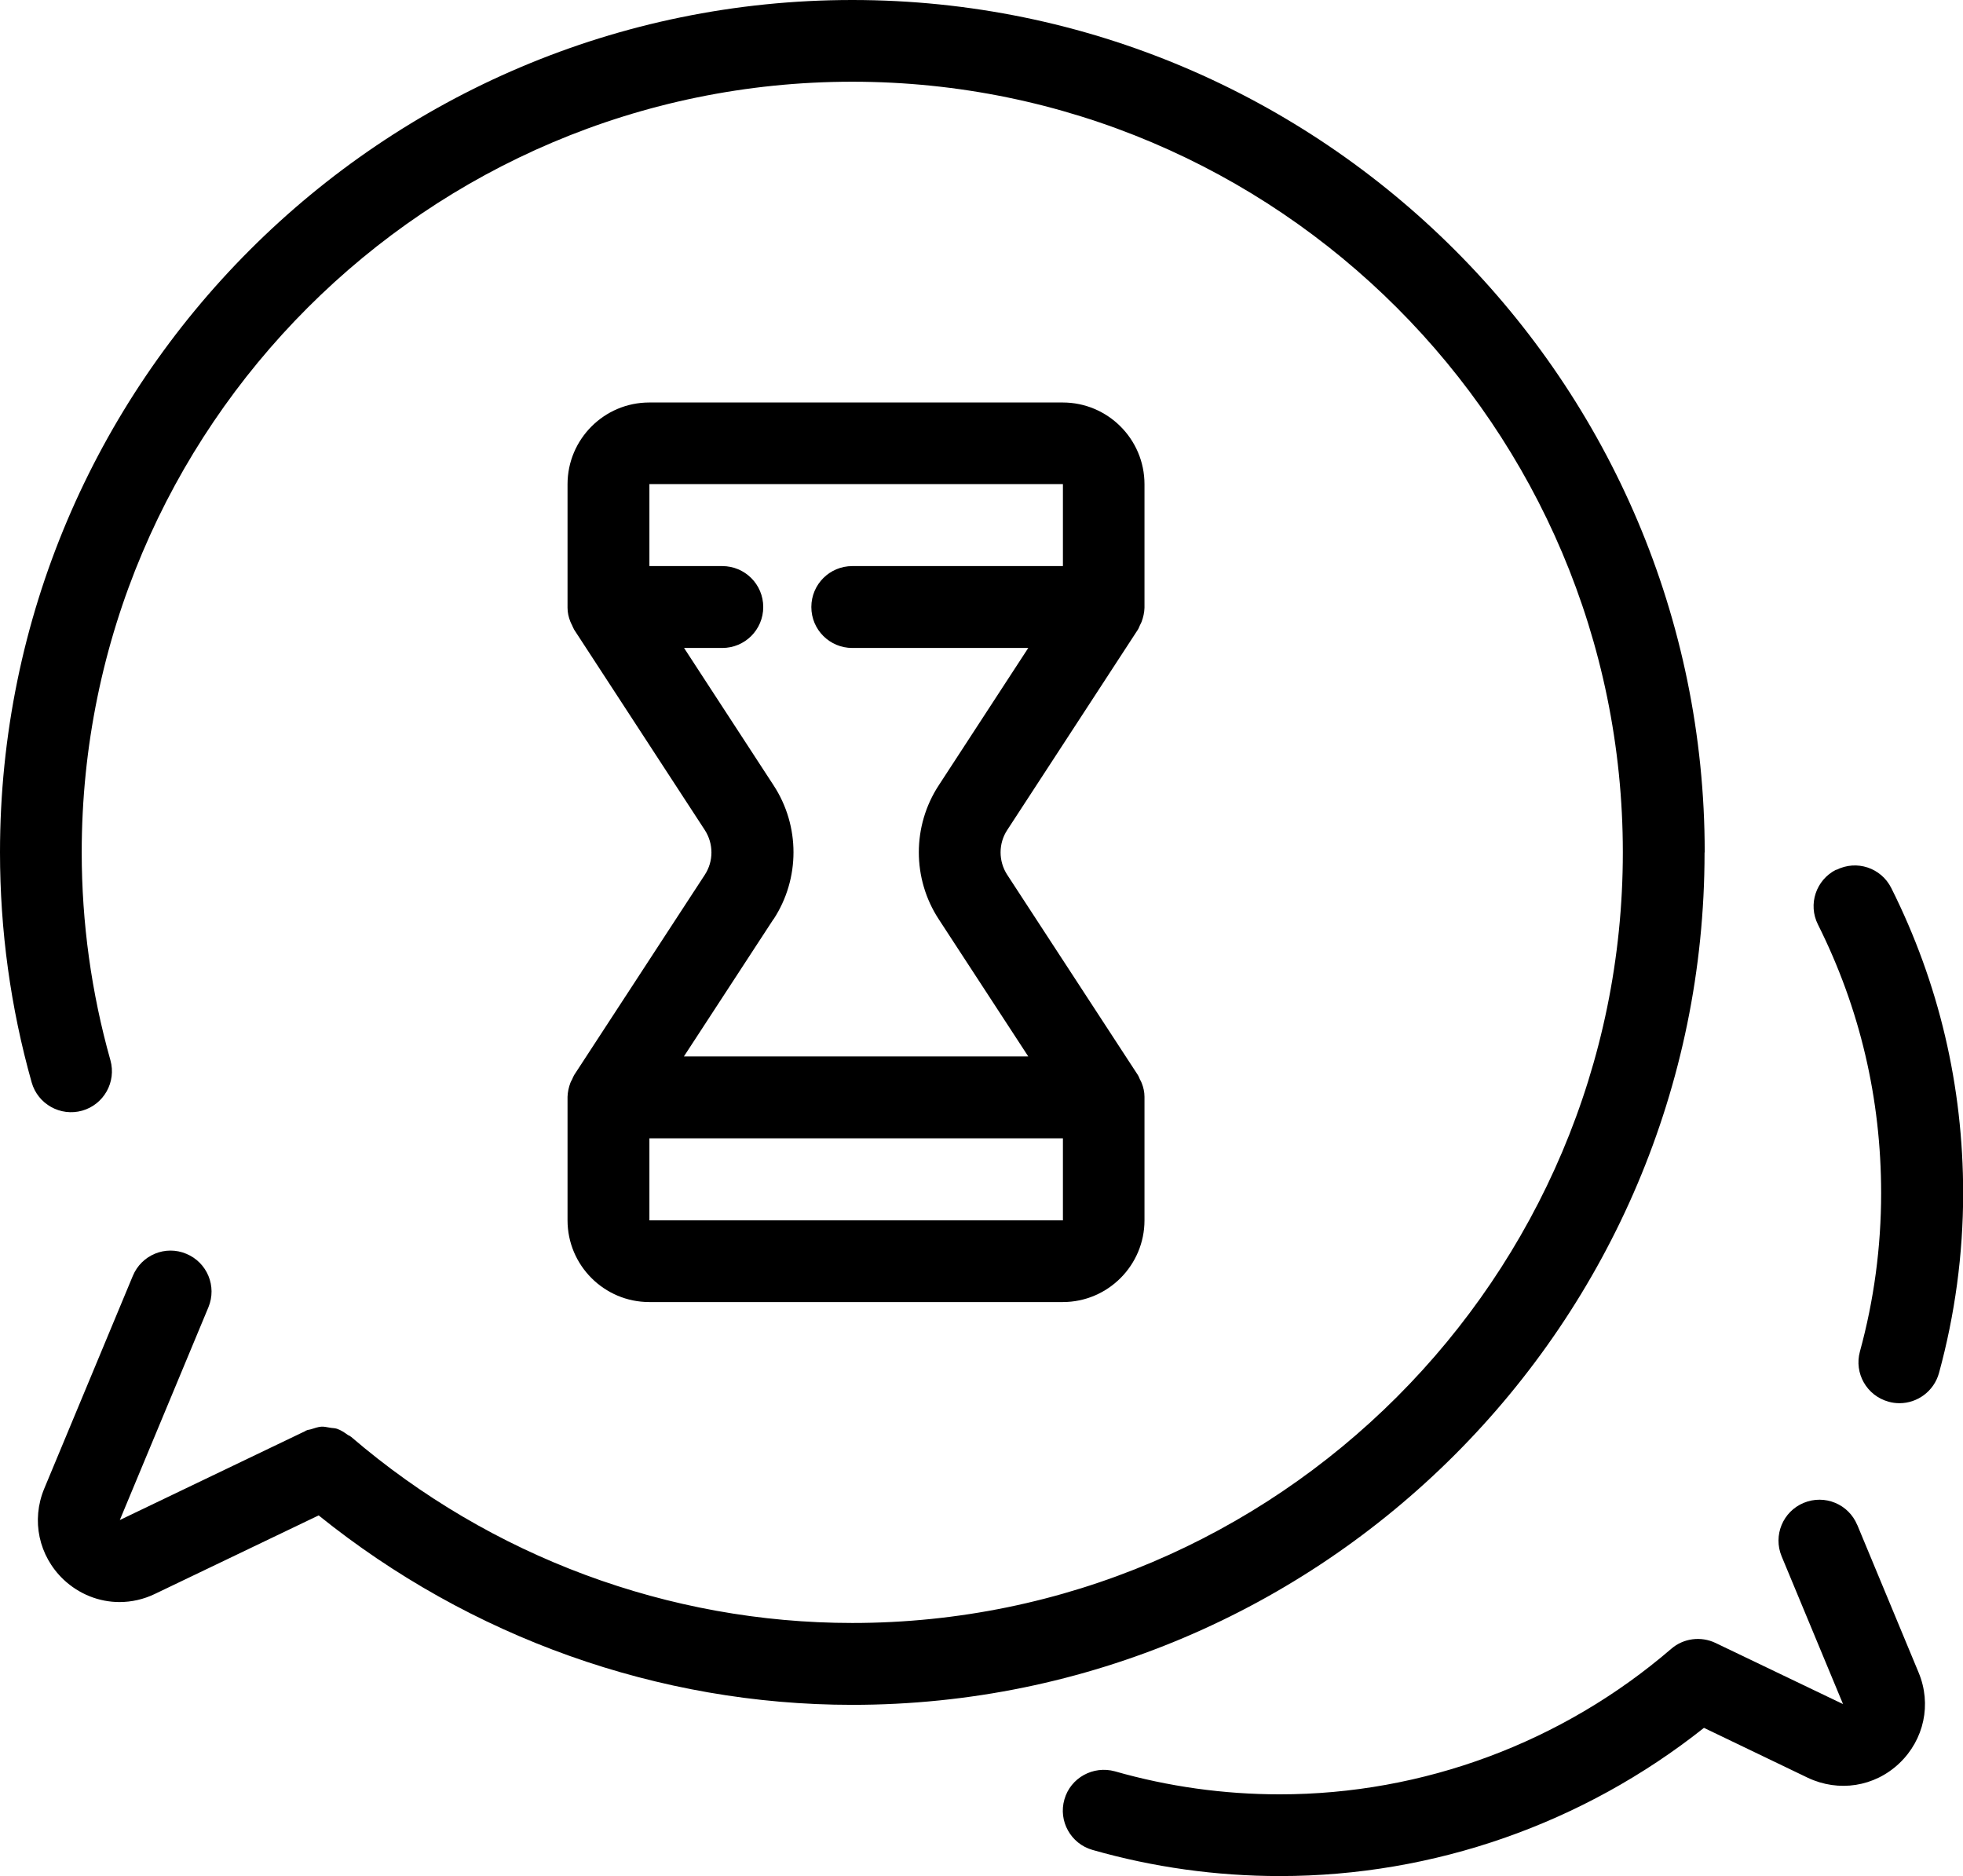 <?xml version="1.0" encoding="UTF-8"?><svg id="Layer_2" xmlns="http://www.w3.org/2000/svg" viewBox="0 0 131.4 125.59"><g id="Layer_1-2"><g><path d="M114.11,57.05C114.11,25.59,88.51,0,57.05,0S0,25.59,0,57.05c0,5.22,.71,10.4,2.12,15.4,.41,1.45,1.93,2.3,3.38,1.89,1.45-.41,2.3-1.92,1.89-3.38-1.27-4.51-1.92-9.19-1.92-13.91C5.47,28.61,28.61,5.47,57.05,5.47s51.58,23.14,51.58,51.58-23.14,51.58-51.58,51.58c-12.28,0-24.19-4.43-33.55-12.46,0,0,0,0-.01,0,0,0-.01-.01-.02-.02-.05-.05-.12-.06-.18-.1-.23-.17-.47-.33-.74-.42-.15-.05-.31-.04-.46-.07-.19-.03-.38-.08-.58-.07-.23,.02-.46,.1-.68,.17-.11,.04-.22,.03-.33,.09h-.03s0,.02,0,.02l-12.45,5.97,5.93-14.24c.58-1.4-.08-3-1.48-3.58-1.4-.59-3,.08-3.58,1.48l-5.93,14.24c-.88,2.12-.37,4.5,1.29,6.08,1.05,.99,2.39,1.51,3.75,1.51,.8,0,1.62-.18,2.38-.55l10.95-5.25c10.13,8.16,22.72,12.68,35.72,12.68,31.46,0,57.05-25.59,57.05-57.05Z"/><path d="M124.32,102.07c-.58-1.4-2.18-2.06-3.58-1.48-1.4,.58-2.06,2.18-1.48,3.58l4.11,9.89-8.53-4.09c-.98-.47-2.15-.32-2.97,.39-7.3,6.28-16.61,9.74-26.2,9.74-3.76,0-7.47-.52-11.04-1.54-1.45-.4-2.97,.43-3.38,1.88-.42,1.45,.43,2.97,1.88,3.38,4.06,1.16,8.28,1.75,12.55,1.75,10.3,0,20.31-3.51,28.38-9.92l6.95,3.34c2.07,.98,4.47,.61,6.13-.97,1.66-1.58,2.17-3.96,1.29-6.07l-4.11-9.89Z"/><path d="M122.91,58.21c-1.35,.68-1.9,2.32-1.22,3.67,2.81,5.61,4.23,11.66,4.23,17.99,0,3.59-.48,7.16-1.42,10.59-.4,1.46,.46,2.96,1.92,3.36,.24,.07,.49,.1,.73,.1,1.2,0,2.3-.8,2.64-2.01,1.07-3.91,1.62-7.96,1.62-12.04,0-7.18-1.62-14.06-4.81-20.43-.68-1.36-2.32-1.9-3.67-1.22Z"/><path d="M37.99,81.68c0,3.02,2.46,5.47,5.47,5.47h27.68c3.02,0,5.47-2.46,5.47-5.47v-8.23s0-.03,0-.04c0-.32-.07-.63-.19-.93-.03-.08-.07-.15-.11-.22-.05-.1-.08-.21-.14-.3l-8.75-13.41c-.59-.91-.59-2.09,0-2.99l8.75-13.42c.06-.09,.09-.2,.14-.3,.04-.08,.08-.15,.11-.23,.11-.3,.18-.61,.19-.93,0-.02,0-.03,0-.04v-8.23c0-3.02-2.46-5.47-5.47-5.47h-27.68c-3.02,0-5.47,2.46-5.47,5.47v8.23s0,.03,0,.04c0,.32,.07,.63,.19,.93,.03,.08,.07,.15,.11,.23,.05,.1,.08,.2,.14,.3l8.75,13.42c.59,.91,.59,2.09,0,2.99l-8.75,13.41c-.06,.1-.09,.2-.14,.3-.04,.07-.08,.14-.11,.22-.11,.3-.18,.61-.19,.93,0,.02,0,.03,0,.04v8.23Zm33.16,0h-27.68v-5.49h27.68v5.49Zm-19.37-20.15c1.78-2.72,1.78-6.25,0-8.97l-5.99-9.19h2.56c1.51,0,2.74-1.22,2.74-2.74s-1.23-2.74-2.74-2.74h-4.88v-5.49h27.68v5.49h-14.1c-1.51,0-2.74,1.22-2.74,2.74s1.23,2.74,2.74,2.74h11.78l-5.99,9.19c-1.78,2.72-1.78,6.25,0,8.97l5.99,9.18h-23.05l5.99-9.18Z"/></g></g></svg>
